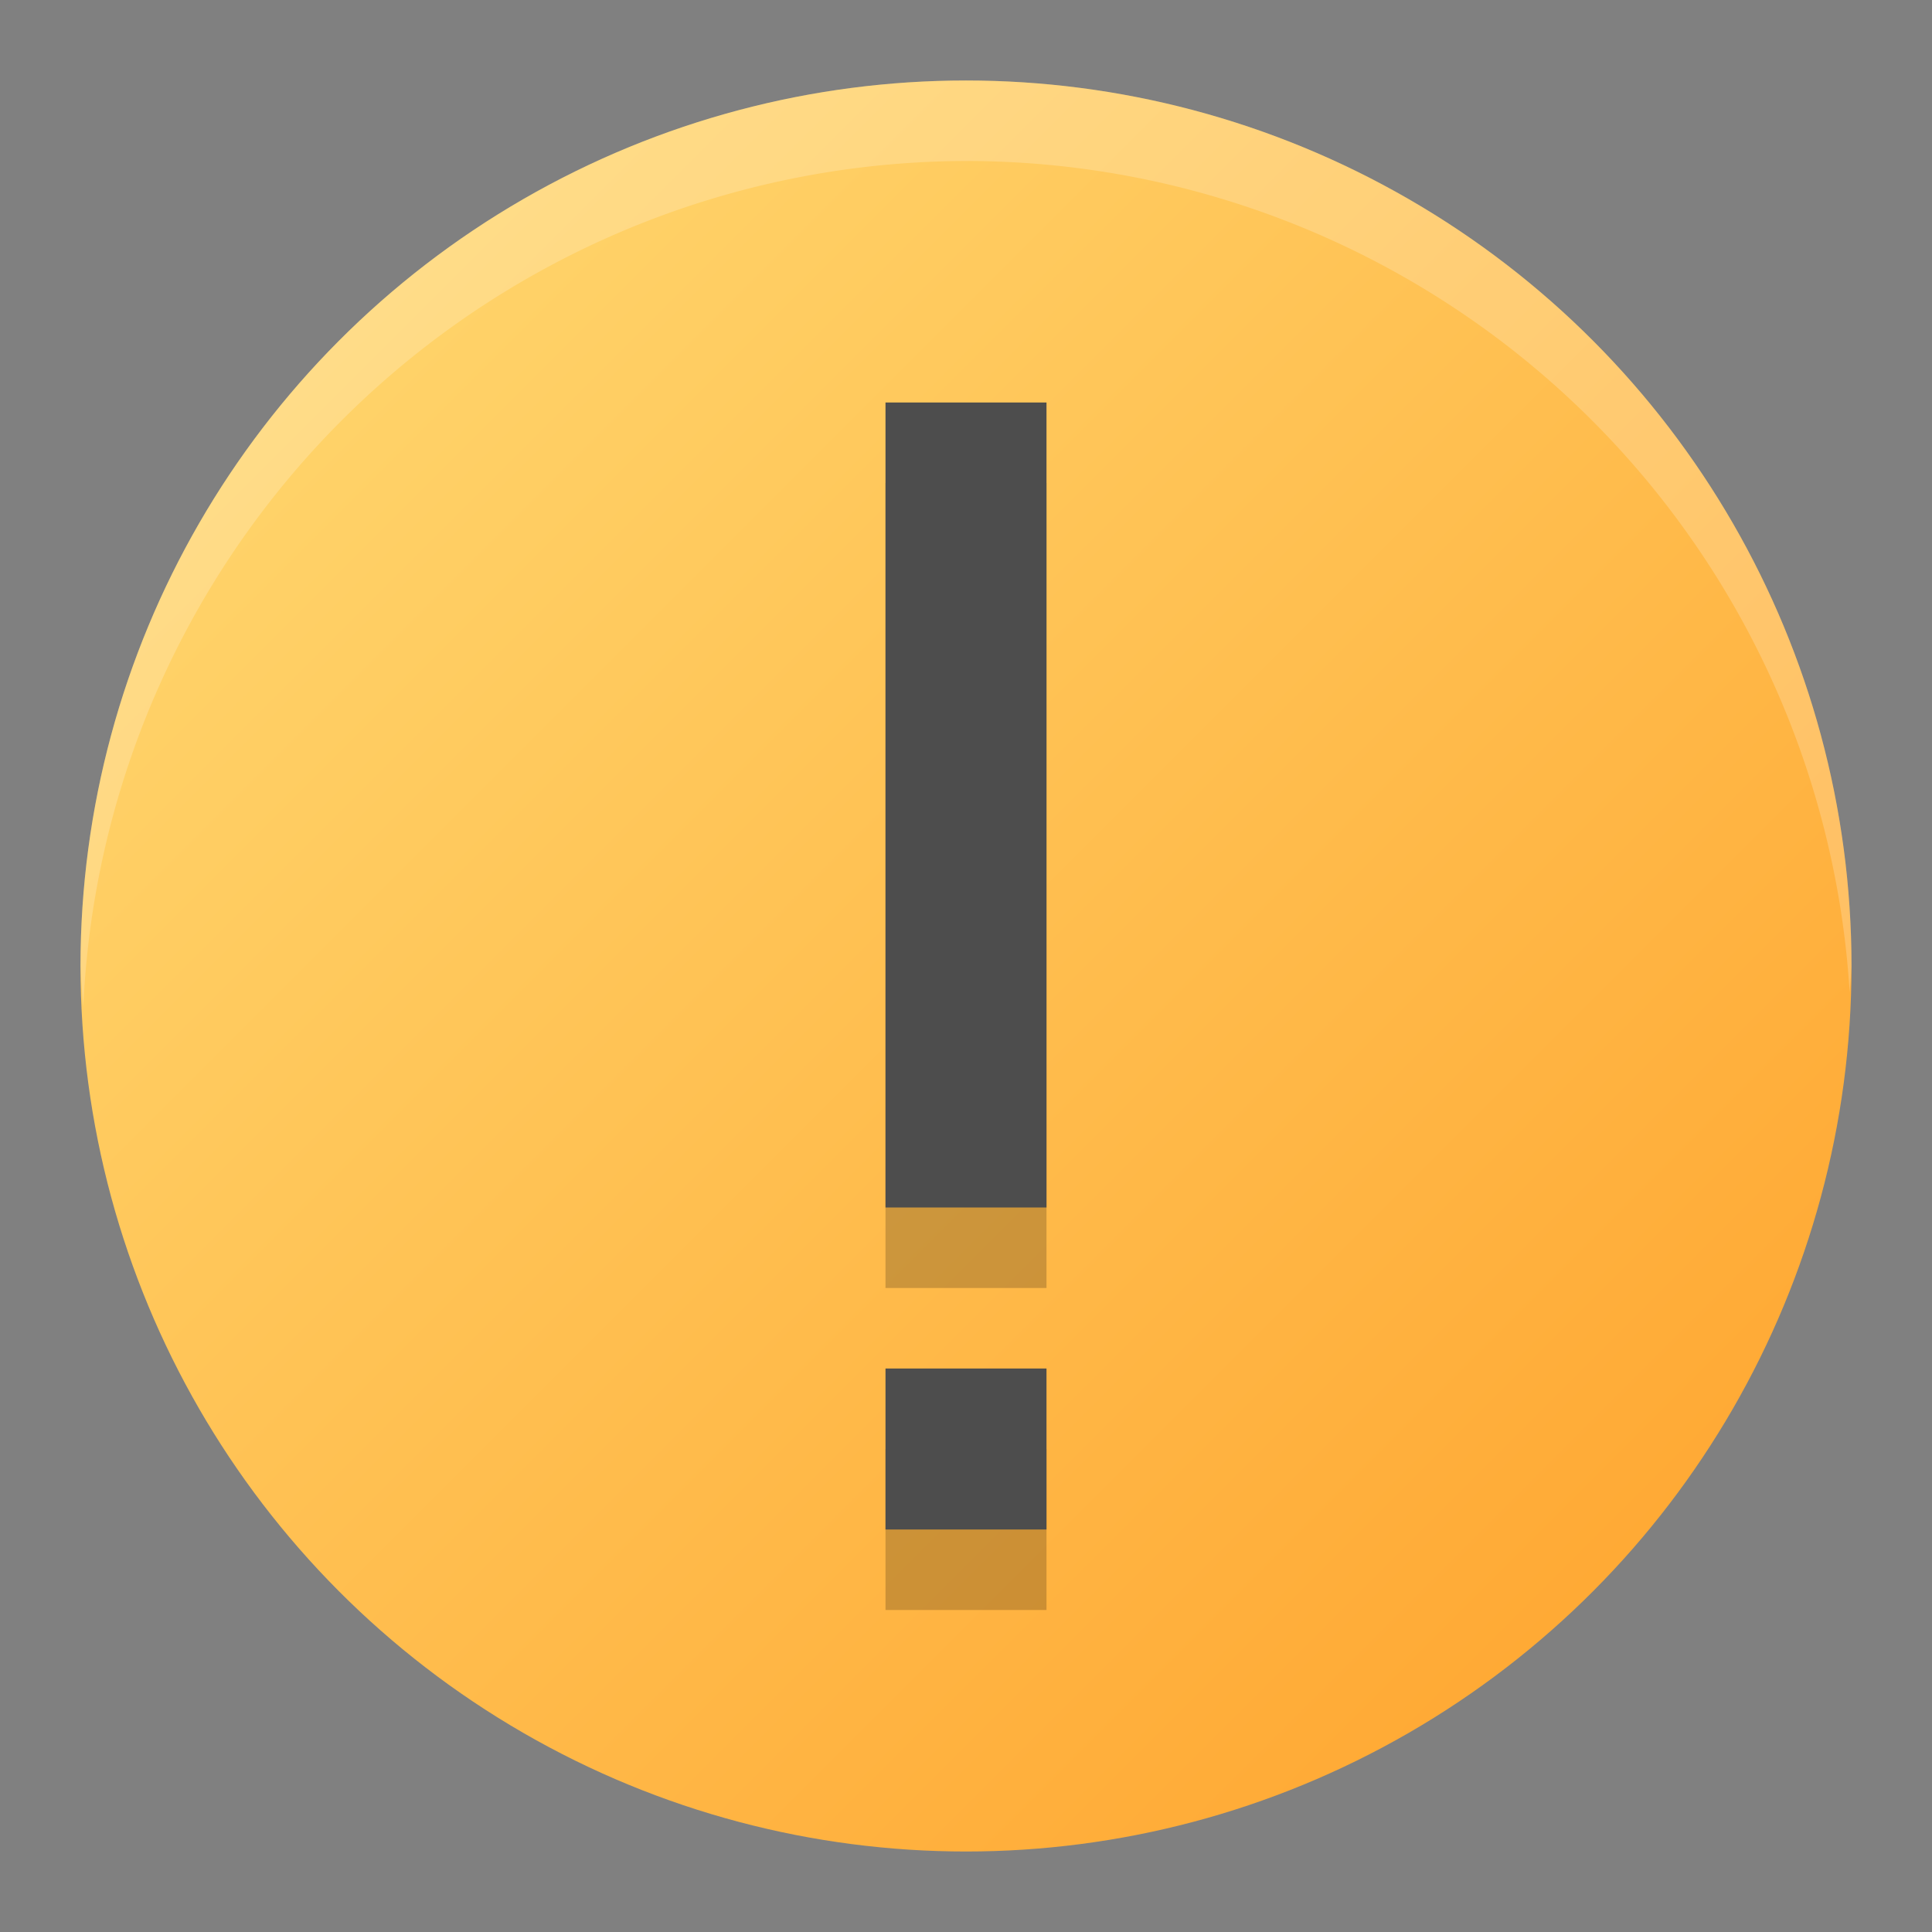 <?xml version="1.0" encoding="UTF-8" standalone="no"?>
<!-- Created with Inkscape (http://www.inkscape.org/) -->

<svg
   width="24"
   height="24"
   viewBox="0 0 24 24"
   version="1.1"
   id="svg5"
   inkscape:version="1.2.1 (9c6d41e410, 2022-07-14)"
   sodipodi:docname="dialog-warning.svg"
   xmlns:inkscape="http://www.inkscape.org/namespaces/inkscape"
   xmlns:sodipodi="http://sodipodi.sourceforge.net/DTD/sodipodi-0.dtd"
   xmlns:xlink="http://www.w3.org/1999/xlink"
   xmlns="http://www.w3.org/2000/svg"
   xmlns:svg="http://www.w3.org/2000/svg">
  <rect x="0" y="0" width="24" height="24" fill="#808080" stroke="none"/>
  <sodipodi:namedview
     id="namedview7"
     pagecolor="#ffffff"
     bordercolor="#000000"
     borderopacity="0.25"
     inkscape:showpageshadow="2"
     inkscape:pageopacity="0.0"
     inkscape:pagecheckerboard="0"
     inkscape:deskcolor="#d1d1d1"
     inkscape:document-units="px"
     showgrid="false"
     inkscape:zoom="18.068182"
     inkscape:cx="-3.2654088"
     inkscape:cy="10.377358"
     inkscape:window-width="1920"
     inkscape:window-height="1007"
     inkscape:window-x="0"
     inkscape:window-y="0"
     inkscape:window-maximized="1"
     inkscape:current-layer="svg5" />
  <defs
     id="defs2">
    <linearGradient
       inkscape:collect="always"
       xlink:href="#linearGradient986"
       id="linearGradient2881"
       x1="29"
       y1="29"
       x2="3"
       y2="3"
       gradientUnits="userSpaceOnUse"
       gradientTransform="matrix(0.846,0,0,0.846,-1.538,-1.538)" />
    <linearGradient
       inkscape:collect="always"
       id="linearGradient986">
      <stop
         style="stop-color:#ffa12a;stop-opacity:1;"
         offset="0"
         id="stop982" />
      <stop
         style="stop-color:#ffdc75;stop-opacity:1;"
         offset="1"
         id="stop984" />
    </linearGradient>
  </defs>
  <circle
     style="fill:url(#linearGradient2881);fill-opacity:1.0;stroke:none;stroke-width:1.692;stroke-linecap:round;stroke-linejoin:round;stroke-dasharray:none;stroke-opacity:1"
     id="path2873"
     cx="12"
     cy="12"
     r="11" />
  <path
     id="path599"
     style="opacity:0.2;fill:#000000;fill-opacity:1;stroke-width:7.5;stroke-linecap:round;stroke-linejoin:round"
     d="m 11,20 v -2 h 2 v 2 z m 0,-4 V 6 h 2 v 10 z"
     sodipodi:nodetypes="cccccccccc" />
  <path
     id="path1151"
     style="fill:#4d4d4d;fill-opacity:1;stroke-width:6;stroke-linecap:round;stroke-linejoin:round"
     d="m 11,19 v -2 h 2 v 2 z m 0,-4 V 5 h 2 v 10 z"
     sodipodi:nodetypes="cccccccccc" />
  <path
     id="path654"
     style="opacity:0.2;fill:#ffffff;stroke-width:3;stroke-linecap:round;stroke-linejoin:round"
     d="M 12,1 A 11,11 0 0 0 1,12 11,11 0 0 0 1.035,12.5 11,11 0 0 1 12,2 11,11 0 0 1 22.977,12.328 11,11 0 0 0 23,12 11,11 0 0 0 12,1 Z" />
</svg>
